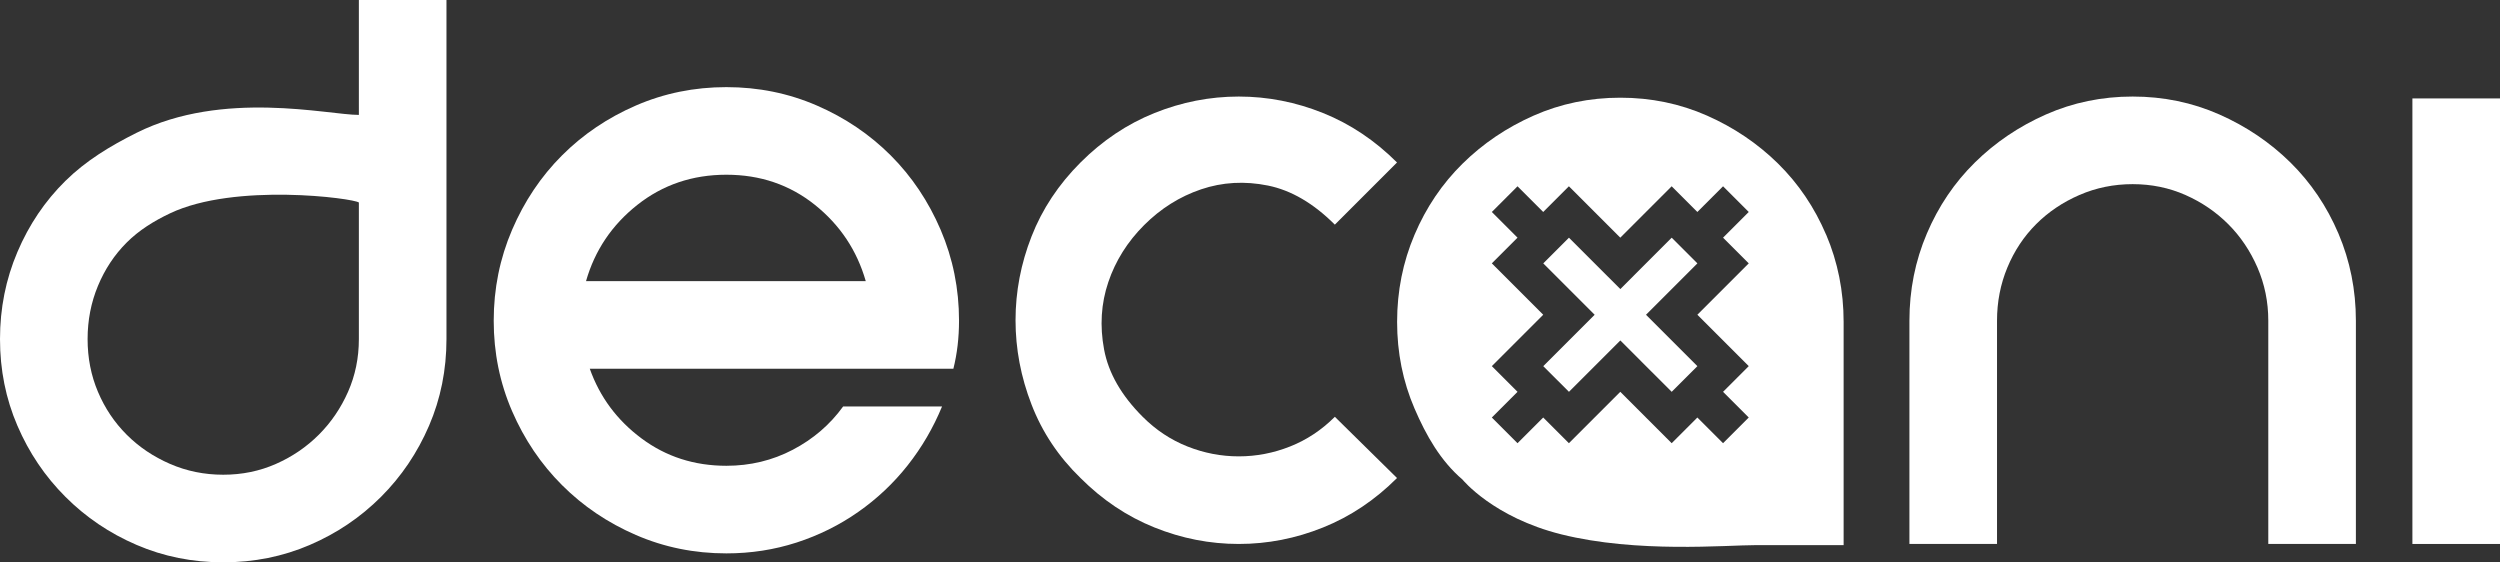 <?xml version="1.0" encoding="UTF-8"?>
<svg id="Layer_2" data-name="Layer 2" xmlns="http://www.w3.org/2000/svg" viewBox="0 0 1061.66 238.8">
  <rect x="0" y="0" width="1061.66" height="238.8" fill="#333333" stroke="none"/>
  <defs>
    <style>
      .cls-1 {
        fill: #fff;
      }
    </style>
  </defs>
  <g id="Layer_1-2" data-name="Layer 1">
    <g>
      <path class="cls-1" d="m152.4,86c-2.12-1.77-52.59-8.53-80.2,4.6-6.96,3.31-13.2,7.2-18.4,12.4s-9.27,11.34-12.2,18.4c-2.94,7.07-4.4,14.6-4.4,22.6s1.46,15.47,4.4,22.4c2.93,6.94,7,13,12.2,18.2,5.2,5.2,11.33,9.34,18.4,12.4,7.06,3.07,14.6,4.6,22.6,4.6s15.46-1.53,22.4-4.6c6.93-3.06,13-7.2,18.2-12.4,5.2-5.2,9.33-11.26,12.4-18.2,3.06-6.93,4.6-14.4,4.6-22.4V0h37.2v144c0,13.07-2.47,25.34-7.4,36.8-4.94,11.47-11.74,21.54-20.4,30.2-8.67,8.67-18.74,15.47-30.2,20.4-11.47,4.94-23.74,7.4-36.8,7.4s-25.34-2.46-36.8-7.4c-11.47-4.93-21.54-11.73-30.2-20.4-8.67-8.66-15.47-18.73-20.4-30.2-4.94-11.46-7.4-23.73-7.4-36.8s2.46-25.4,7.4-37c4.93-11.6,11.73-21.66,20.4-30.2,8.66-8.53,18.98-14.8,30.2-20.4,36.8-18.37,81.33-7.6,94.4-7.6v37.2Z"/>
      <path class="cls-1" d="m366.46,156.6h-116c4.26,12,11.6,21.87,22,29.6,10.4,7.74,22.4,11.6,36,11.6,10.13,0,19.53-2.26,28.2-6.8,8.66-4.53,15.8-10.66,21.4-18.4h42c-3.74,9.07-8.6,17.4-14.6,25-6,7.6-13,14.2-21,19.8-8,5.6-16.74,9.94-26.2,13-9.47,3.06-19.4,4.6-29.8,4.6-13.6,0-26.4-2.6-38.4-7.8s-22.47-12.26-31.4-21.2c-8.94-8.93-16-19.4-21.2-31.4-5.2-12-7.8-24.8-7.8-38.4s2.6-26.46,7.8-38.6c5.2-12.13,12.26-22.66,21.2-31.6s19.4-16,31.4-21.2c12-5.2,24.8-7.8,38.4-7.8s26.4,2.6,38.4,7.8c12,5.2,22.46,12.27,31.4,21.2,8.93,8.94,16,19.47,21.2,31.6,5.2,12.14,7.8,25,7.8,38.6,0,7.2-.8,14-2.4,20.4h-38.4Zm-117.6-37.2h118.8c-3.74-13.06-10.94-23.86-21.6-32.4-10.67-8.53-23.2-12.8-37.6-12.8s-27,4.27-37.8,12.8c-10.8,8.54-18.07,19.34-21.8,32.4Z"/>
      <path class="cls-1" d="m593.26,203c-9.34,9.34-19.8,16.34-31.4,21-11.6,4.67-23.54,7-35.8,7s-24.2-2.33-35.8-7c-11.6-4.66-22.07-11.66-31.4-21-9.34-9.06-16.27-19.46-20.8-31.2-4.54-11.73-6.8-23.66-6.8-35.8s2.26-24,6.8-35.6c4.53-11.6,11.46-22.06,20.8-31.4s19.8-16.33,31.4-21c11.6-4.66,23.53-7,35.8-7s24.2,2.34,35.8,7c11.6,4.67,22.06,11.67,31.4,21l-26.4,26.4c-9.07-9.06-18.54-14.6-28.4-16.6-9.87-2-19.34-1.46-28.4,1.6-9.07,3.07-17.14,8.14-24.2,15.2s-12.14,15.14-15.2,24.2c-3.07,9.07-3.67,18.6-1.8,28.6,1.86,10,7.33,19.54,16.4,28.6,5.6,5.6,11.93,9.8,19,12.6,7.06,2.8,14.33,4.2,21.8,4.2s14.73-1.4,21.8-4.2c7.06-2.8,13.4-7,19-12.6l26.4,26Z"/>
      <g>
        <polygon class="cls-1" points="699 133.67 709.91 122.76 720.82 111.85 709.91 100.94 699 111.85 688.1 122.76 666.28 100.94 655.37 111.85 677.19 133.67 666.28 144.58 655.37 155.49 666.28 166.39 688.1 144.58 699 155.49 709.91 166.39 720.82 155.49 709.91 144.58 699 133.67"/>
        <path class="cls-1" d="m775.5,99.69c-4.94-11.6-11.74-21.66-20.4-30.2-8.67-8.53-18.74-15.33-30.2-20.4-11.47-5.06-23.74-7.6-36.8-7.6s-25.34,2.54-36.8,7.6c-11.47,5.07-21.54,11.87-30.2,20.4-8.67,8.54-15.47,18.6-20.4,30.2-4.94,11.6-7.4,23.94-7.4,37s2.46,25.34,7.4,36.8c4.93,11.47,11.07,22.25,20.4,30.2,0,0,13.03,16.04,41.97,23.24,32.21,8.02,69.78,4.56,82.85,4.56h37v-94.8c0-13.06-2.47-25.4-7.4-37Zm-32.87,77.61l-10.91,10.91-10.91-10.91-10.91,10.91-10.91-10.91-10.91-10.91-21.82,21.82-10.91-10.91-10.91,10.91-10.91-10.91,10.91-10.91-10.91-10.91,10.91-10.91,10.91-10.91-21.82-21.82,10.91-10.91-10.91-10.91,10.91-10.91,10.91,10.91,10.91-10.91,21.82,21.82,10.91-10.91,10.91-10.91,10.91,10.91,10.91-10.91,10.91,10.91-10.91,10.91,10.91,10.91-10.91,10.91-10.91,10.91,10.91,10.91,10.91,10.91-10.91,10.91,10.91,10.91Z"/>
      </g>
      <path class="cls-1" d="m963.26,231v-94.8c0-8-1.54-15.53-4.6-22.6-3.07-7.06-7.2-13.2-12.4-18.4-5.2-5.2-11.27-9.33-18.2-12.4-6.94-3.06-14.4-4.6-22.4-4.6s-15.54,1.54-22.6,4.6c-7.07,3.07-13.2,7.2-18.4,12.4-5.2,5.2-9.27,11.34-12.2,18.4-2.94,7.07-4.4,14.6-4.4,22.6v94.8h-37.2v-94.8c0-13.06,2.46-25.4,7.4-37,4.93-11.6,11.73-21.66,20.4-30.2,8.66-8.53,18.73-15.33,30.2-20.4,11.46-5.06,23.73-7.6,36.8-7.6s25.33,2.54,36.8,7.6c11.46,5.07,21.53,11.87,30.2,20.4,8.66,8.54,15.46,18.6,20.4,30.2,4.93,11.6,7.4,23.94,7.4,37v94.8h-37.2Z"/>
      <path class="cls-1" d="m1061.66,231h-37.2V41.8h37.2v189.2Z"/>
    </g>
  </g>
</svg>